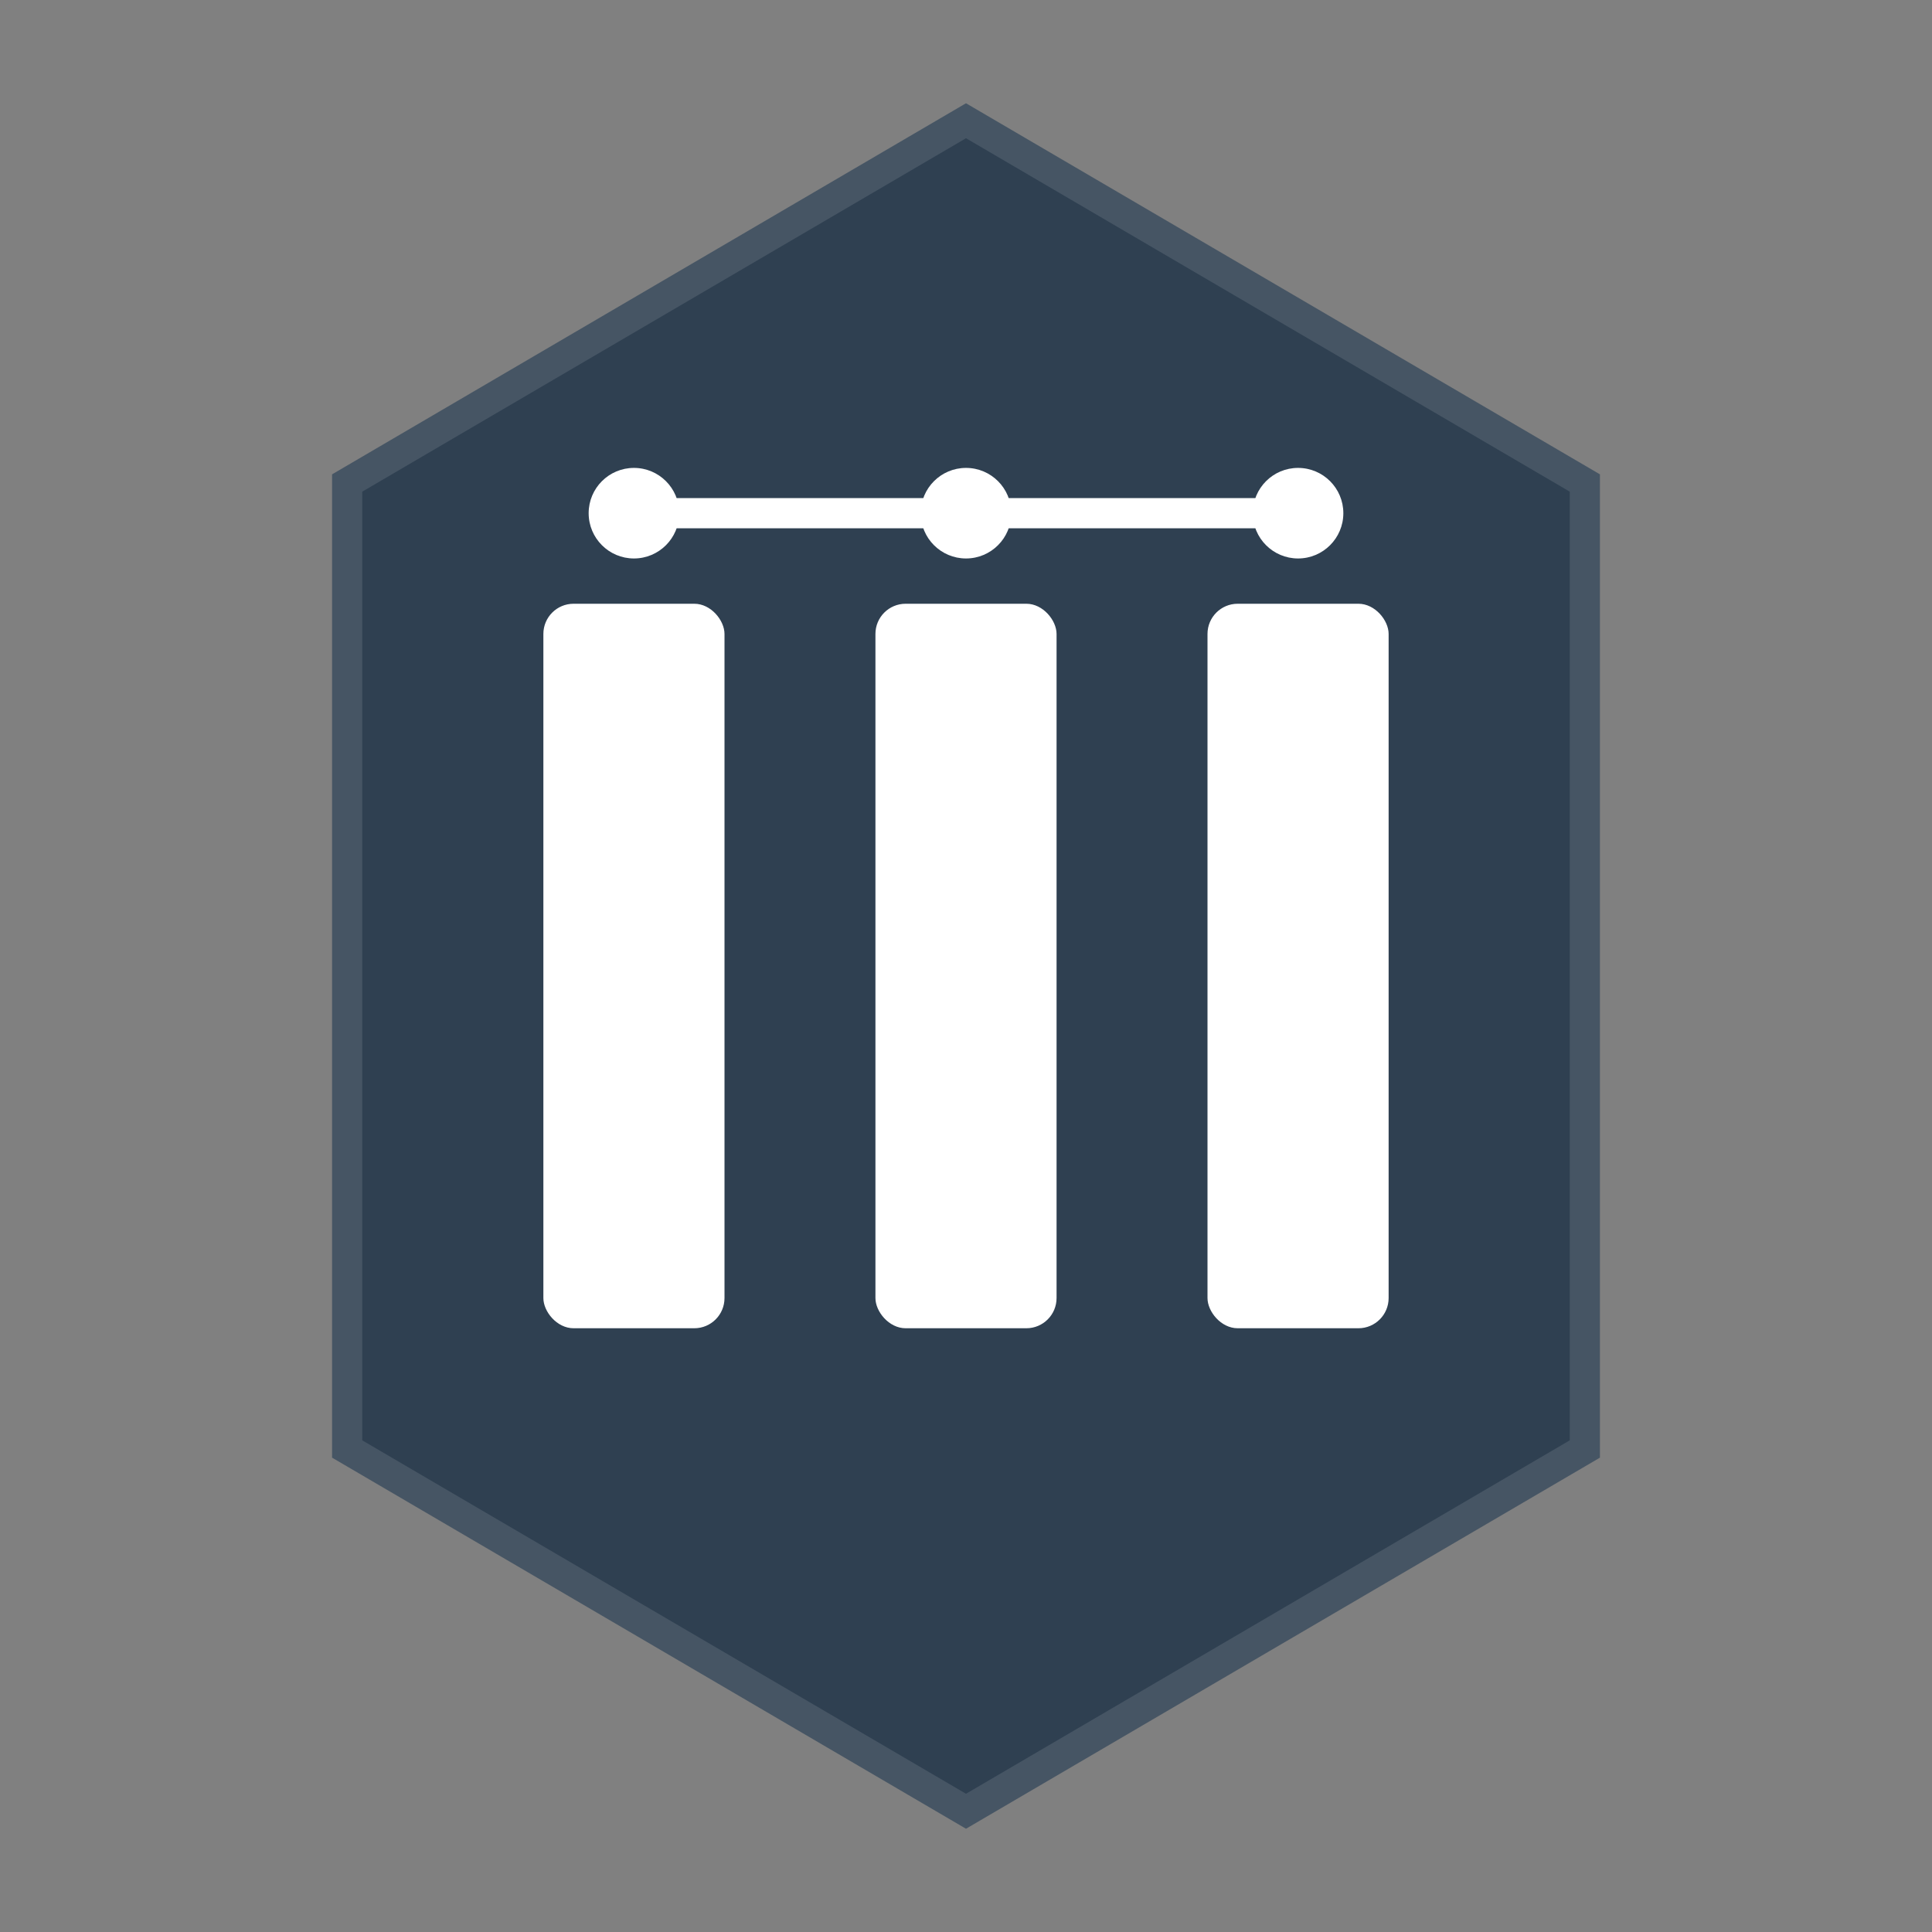 <?xml version="1.0" encoding="UTF-8"?>
<svg width="32" height="32" viewBox="0 0 32 32" fill="none" xmlns="http://www.w3.org/2000/svg">
  <rect x="0" y="0" width="32" height="32" fill="#808080" stroke="none"/>
  <path d="M16 2L26.25 8V24L16 30L5.75 24V8L16 2Z" fill="#2f4051" stroke="#465564" stroke-width="0.5"/>
  <g transform="translate(8, 8)">
    <rect x="1" y="2" width="3" height="12" rx="0.5" fill="white"/>
    <rect x="6.5" y="2" width="3" height="12" rx="0.5" fill="white"/>
    <rect x="12" y="2" width="3" height="12" rx="0.5" fill="white"/>
    <circle cx="2.5" cy="0.5" r="0.75" fill="white"/>
    <circle cx="8" cy="0.5" r="0.75" fill="white"/>
    <circle cx="13.5" cy="0.5" r="0.75" fill="white"/>
    <line x1="2.5" y1="0.5" x2="8" y2="0.5" stroke="white" stroke-width="0.5"/>
    <line x1="8" y1="0.5" x2="13.5" y2="0.5" stroke="white" stroke-width="0.5"/>
  </g>
</svg> 